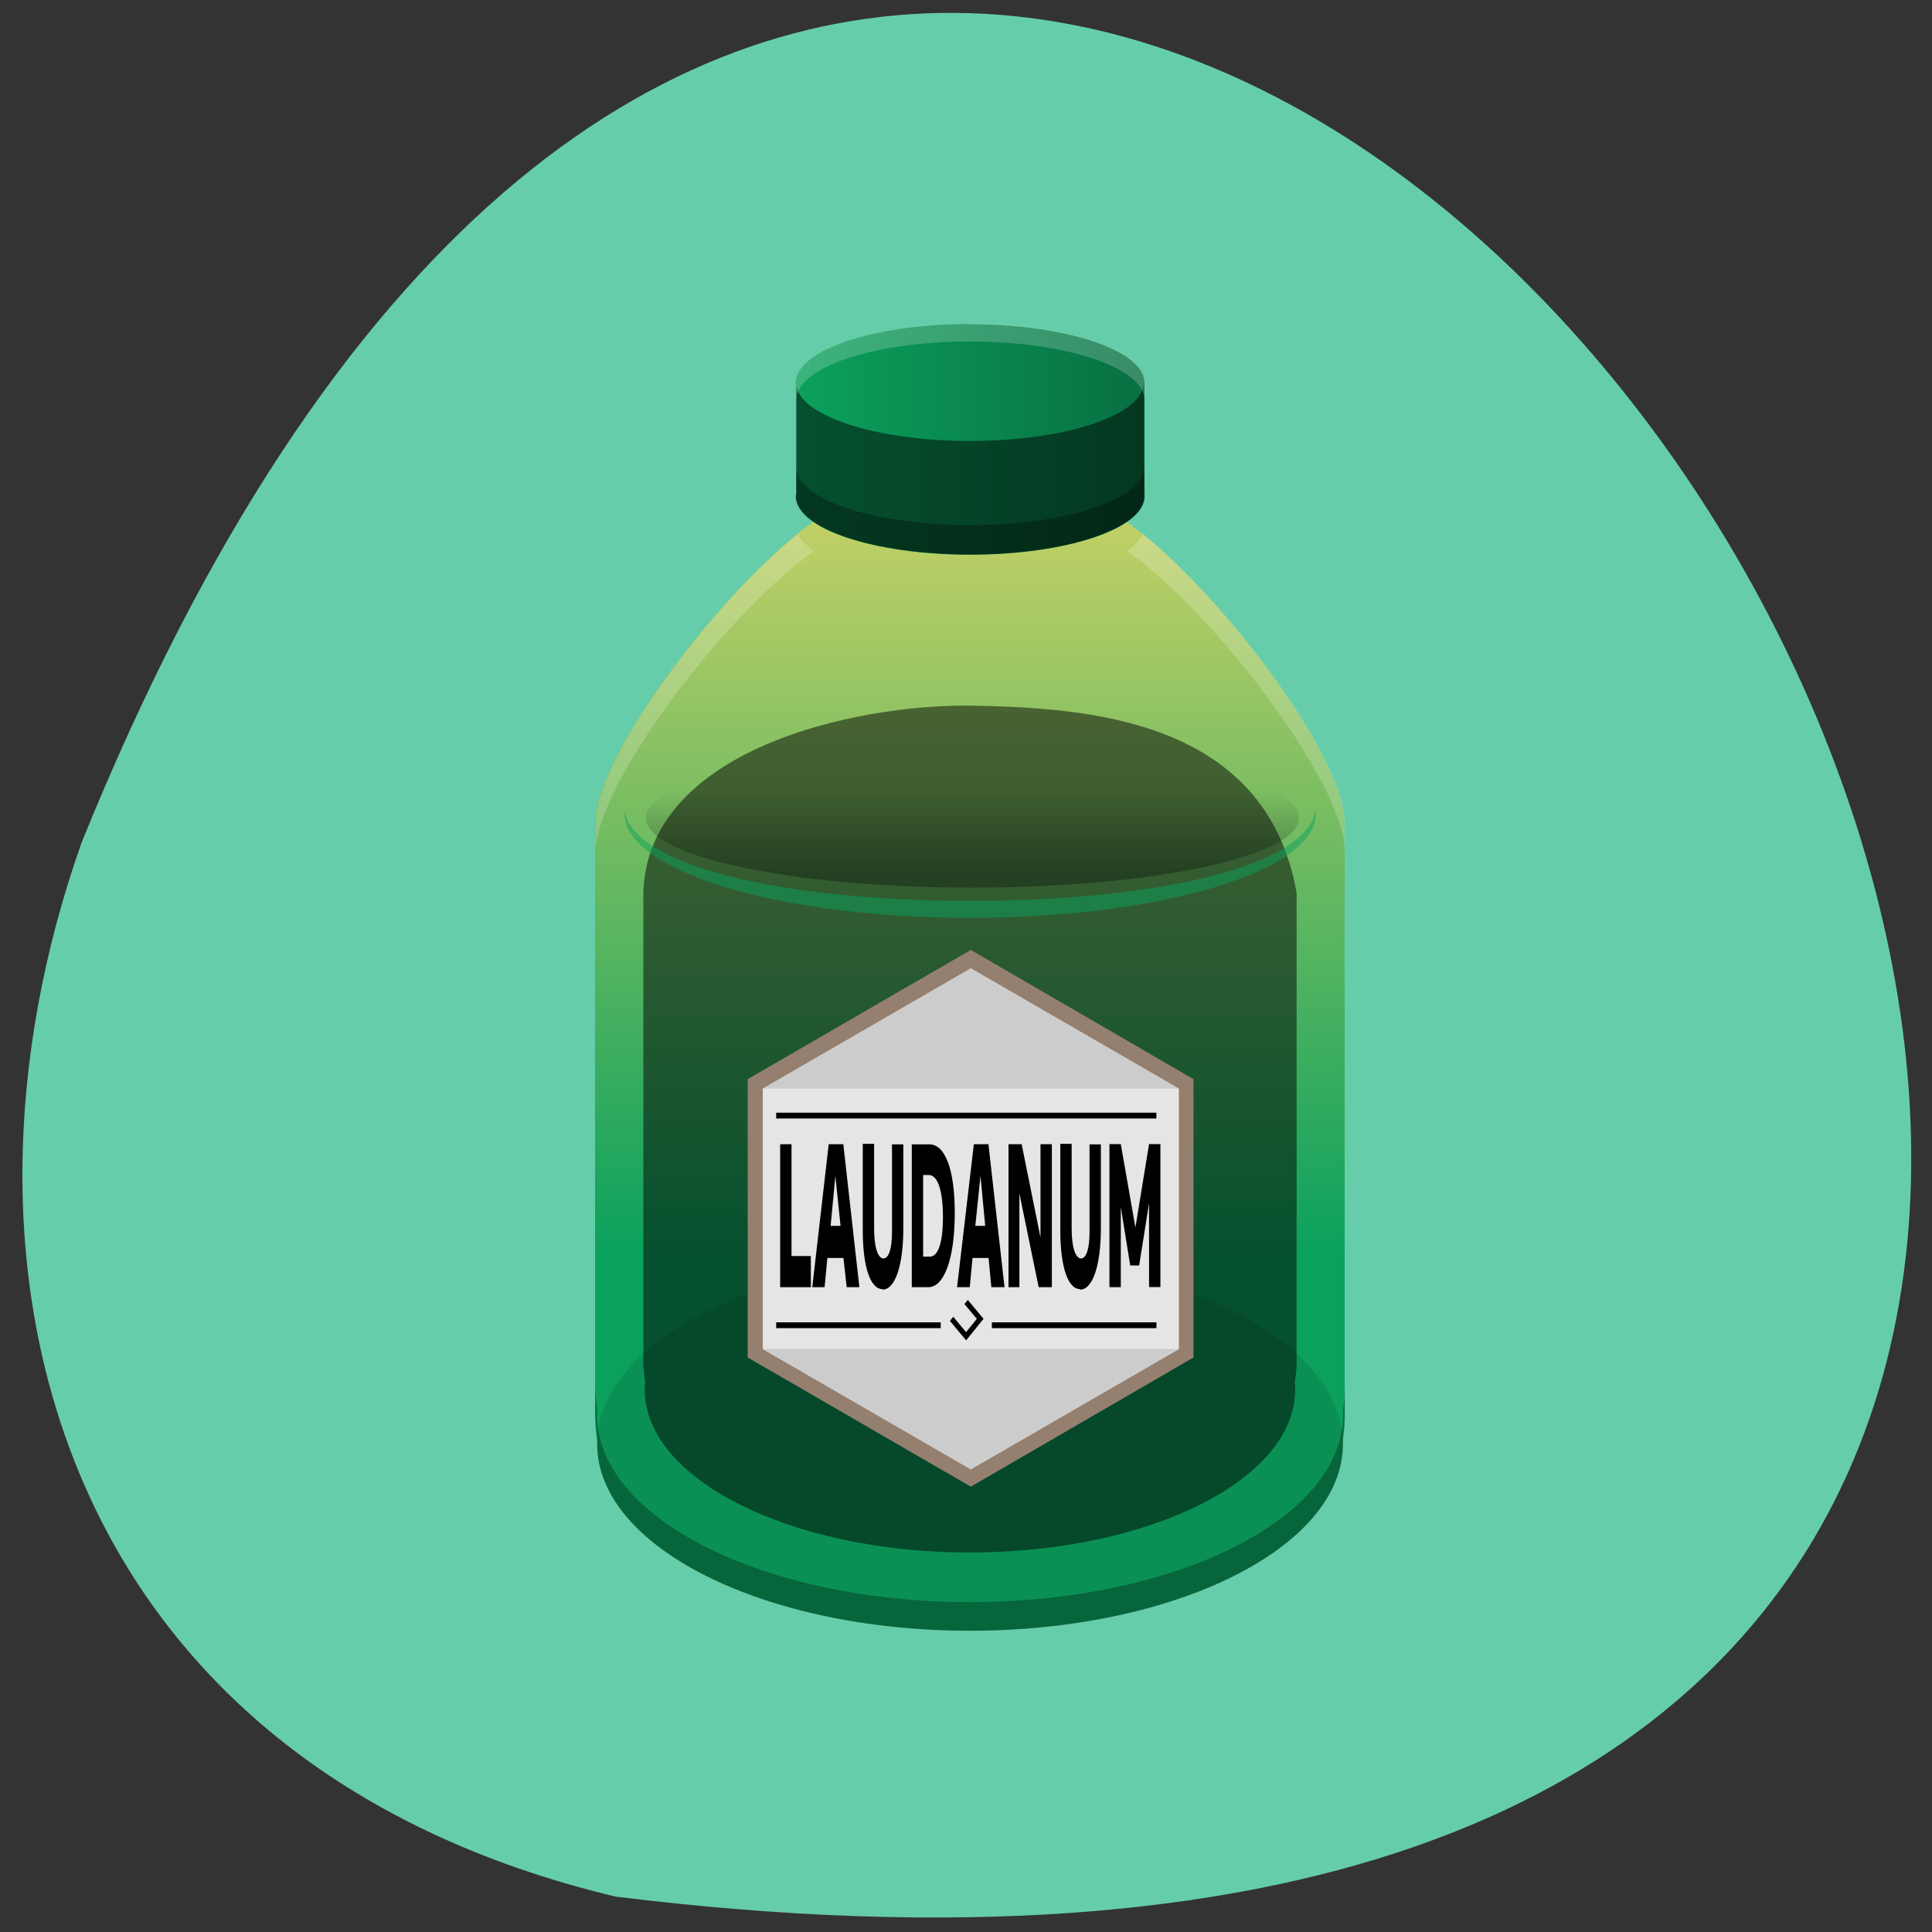 <svg xmlns="http://www.w3.org/2000/svg" viewBox="0 0 16 16"><rect x="0" y="0" width="16" height="16" fill="#333333" stroke="none"/><defs><linearGradient id="0" gradientUnits="userSpaceOnUse" y1="92.6" x2="0" y2="5.947" gradientTransform="matrix(0.075 0 0 0.091 2.923 1.938)"><stop stop-color="#0ba15d"/><stop offset="1" stop-color="#f8de68"/></linearGradient><linearGradient id="1" gradientUnits="userSpaceOnUse" x1="48.616" x2="86.85" gradientTransform="matrix(0.075 0 0 0.091 2.923 1.938)"><stop stop-color="#0ba15d"/><stop offset="1" stop-color="#087042"/></linearGradient><linearGradient id="2" gradientUnits="userSpaceOnUse" y1="57.43" x2="0" y2="49.34" gradientTransform="matrix(0.101 0 0 0.083 1.164 2.441)"><stop stop-color="#000" stop-opacity="0.302"/><stop offset="1" stop-color="#000" stop-opacity="0"/></linearGradient></defs><path d="m 5.098 15.707 c 22.539 2.781 3.855 -29.17 -4.422 -8.73 c -1.27 3.59 -0.168 7.633 4.422 8.73" fill="#66cdaa"/><path d="m 7.164 4.133 h 1.738 c 0.59 0 2.234 1.98 2.234 2.688 v 4.879 c 0 0.707 -0.473 1.277 -1.063 1.277 h -4.082 c -0.59 0 -1.063 -0.57 -1.063 -1.277 v -4.879 c 0 -0.707 1.648 -2.688 2.234 -2.688" fill="url(#0)"/><path d="m 8.01 2.684 c -0.785 0.004 -1.418 0.219 -1.418 0.484 c 0 0.008 0.004 0.012 0.004 0.02 v 0.902 c 0 0.008 -0.004 0.012 -0.004 0.02 c 0 0.27 0.648 0.484 1.441 0.484 c 0.797 0 1.441 -0.215 1.445 -0.48 v -0.941 h -0.004 c 0 0 0.004 -0.004 0.004 -0.004 c 0 -0.266 -0.648 -0.484 -1.445 -0.484 c -0.008 0 -0.016 0 -0.023 0" fill="url(#1)"/><path d="m 9.473 3.172 c -0.008 0.266 -0.648 0.48 -1.441 0.48 c -0.773 0 -1.41 -0.207 -1.438 -0.465 v 0.902 c -0.004 0.008 -0.004 0.012 -0.004 0.02 c 0 0.27 0.648 0.484 1.445 0.484 c 0.793 0 1.438 -0.215 1.441 -0.48 v -0.941" fill-opacity="0.502"/><path d="m 11.121 11.957 c 0 -0.855 -1.383 -1.547 -3.09 -1.547 c -1.703 0 -3.086 0.691 -3.086 1.547 c 0 0.855 1.383 1.547 3.086 1.547 c 1.707 0 3.09 -0.691 3.09 -1.547" fill="#0a9054"/><g fill-opacity="0.502"><path d="m 5.328 7.395 v 3.887 c 0 0.059 0.008 0.113 0.016 0.168 c -0.004 0.02 -0.004 0.039 -0.004 0.059 c 0 0.742 1.207 1.348 2.691 1.348 c 1.488 0 2.695 -0.605 2.695 -1.348 c 0 -0.02 0 -0.035 -0.004 -0.055 c 0.008 -0.055 0.016 -0.113 0.016 -0.172 v -3.887 c -0.254 -1.445 -1.742 -1.535 -2.703 -1.551 c -0.961 -0.012 -2.676 0.367 -2.707 1.551"/><path d="m 5.172 6.707 c 0 0.012 0 0.023 0 0.031 c 0 0.477 1.281 0.863 2.863 0.863 c 1.582 0 2.863 -0.387 2.863 -0.863 c 0 -0.008 -0.004 -0.02 -0.004 -0.031 c -0.059 0.465 -1.32 0.754 -2.859 0.754 c -1.539 0 -2.805 -0.289 -2.863 -0.754" fill="#0ba15d"/></g><path d="m 8.04 7.867 l -1.848 1.07 v 2.305 l 1.848 1.07 l 1.844 -1.07 v -2.305" fill="#958070"/><path d="m 8.04 8.02 l -1.723 0.996 v 2.156 l 1.723 0.996 l 1.723 -0.996 v -2.156" fill="#e5e5e5"/><path d="m 8.04 8.02 l -1.723 0.996 h 3.445 m -3.445 2.156 l 1.723 0.996 l 1.723 -0.996" fill="#ccc"/><path d="m 6.461 10.66 h 0.254 v -0.258 h -0.16 v -0.926 h -0.094"/><path d="m 6.727 10.66 h 0.102 l 0.023 -0.242 h 0.133 l 0.027 0.242 h 0.105 l -0.133 -1.184 h -0.121 m 0.016 0.676 l 0.039 -0.414 l 0.043 0.414"/><path d="m 7.309 10.68 c 0.105 0 0.172 -0.203 0.172 -0.508 v -0.695 h -0.094 v 0.73 c 0 0.133 -0.027 0.215 -0.07 0.215 c -0.047 0 -0.078 -0.094 -0.078 -0.25 v -0.699 h -0.094 v 0.715 c 0 0.305 0.063 0.488 0.164 0.488"/><path d="m 7.551 10.66 h 0.137 c 0.133 0 0.219 -0.242 0.219 -0.613 c 0 -0.359 -0.078 -0.57 -0.211 -0.57 h -0.145 m 0.094 0.93 v -0.676 h 0.047 c 0.074 0 0.117 0.129 0.117 0.348 c 0 0.211 -0.039 0.328 -0.109 0.328"/><path d="m 7.926 10.66 h 0.105 l 0.023 -0.242 h 0.133 l 0.023 0.242 h 0.109 l -0.133 -1.184 h -0.121 m 0.012 0.676 l 0.043 -0.414 l 0.039 0.414"/><path d="m 8.352 10.66 h 0.09 v -0.777 l 0.16 0.777 h 0.109 v -1.184 h -0.094 v 0.773 l -0.156 -0.773 h -0.109"/><path d="m 8.945 10.68 c 0.105 0 0.172 -0.203 0.172 -0.508 v -0.695 h -0.094 v 0.73 c 0 0.133 -0.027 0.215 -0.07 0.215 c -0.047 0 -0.078 -0.094 -0.078 -0.25 v -0.699 h -0.094 v 0.715 c 0 0.305 0.063 0.488 0.164 0.488"/><path d="m 9.188 10.66 h 0.094 v -0.664 l 0.078 0.484 h 0.074 l 0.082 -0.516 v 0.695 h 0.094 v -1.184 h -0.094 l -0.113 0.691 l -0.121 -0.691 h -0.094"/><g fill="none" stroke="#000" stroke-width="0.529"><g transform="matrix(0.075 0 0 0.091 2.923 1.938)"><path d="m 46.733 99.31 h 18.17"/><path d="m 70.55 99.31 h 18.17"/></g><path d="m 117 21.19 l 2.192 -0.004 l 0.026 2.223 l -2.259 0.01" transform="matrix(0.053 0.064 -0.053 0.064 2.923 1.938)"/><path d="m 46.733 80.23 h 41.982" transform="matrix(0.075 0 0 0.091 2.923 1.938)"/></g><path d="m 8.01 2.684 c -0.785 0.004 -1.418 0.219 -1.418 0.484 c 0 0.008 0 0.012 0.004 0.02 v 0.105 c 0.027 -0.258 0.648 -0.461 1.414 -0.465 c 0.008 0 0.016 0 0.023 0 c 0.797 0 1.445 0.219 1.445 0.484 c -0.004 0 -0.004 0.004 -0.004 0.004 h 0.004 v -0.145 h -0.004 c 0 0 0 -0.004 0.004 -0.004 c 0 -0.266 -0.648 -0.484 -1.445 -0.484 c -0.008 0 -0.016 0 -0.023 0 m -1.414 1.406 c -0.004 0.008 -0.004 0.012 -0.004 0.02 c 0 0.008 0 0.012 0.004 0.02 m 2.867 0.289 c -0.008 0.02 -0.02 0.035 -0.031 0.055 c -0.023 0.031 -0.059 0.059 -0.098 0.09 c 0.723 0.512 1.805 1.926 1.805 2.5 v -0.242 c 0 -0.539 -0.961 -1.824 -1.676 -2.402 m -2.855 0.004 c -0.715 0.574 -1.676 1.859 -1.676 2.398 v 0.242 c 0 -0.574 1.086 -1.988 1.809 -2.5 c -0.066 -0.047 -0.109 -0.094 -0.133 -0.141" fill="#fff" fill-opacity="0.2"/><path d="m 6.594 3.148 c -0.004 0.008 -0.004 0.012 -0.004 0.02 c 0 0.008 0 0.012 0.004 0.02 m 2.879 0.684 c 0 0.039 -0.016 0.082 -0.043 0.121 c -0.008 0.004 -0.012 0.012 -0.02 0.02 c -0.188 0.199 -0.746 0.336 -1.375 0.336 c -0.66 0 -1.234 -0.148 -1.398 -0.363 c 0 0 0 0.004 0 0.004 c -0.027 -0.031 -0.039 -0.066 -0.043 -0.102 v 0.203 c -0.004 0.008 -0.004 0.012 -0.004 0.02 c 0 0.023 0.008 0.047 0.016 0.07 c 0 0 0.004 0 0.004 0 c 0.105 0.234 0.715 0.41 1.426 0.41 c 0.797 0 1.445 -0.219 1.445 -0.484 c 0 -0.008 -0.004 -0.02 -0.004 -0.027 v -0.207 m -4.547 7.59 v 0.238 c 0 0.07 0.008 0.141 0.016 0.211 c 0 0.016 0 0.031 0 0.047 c 0 0.855 1.383 1.547 3.086 1.547 c 1.707 0 3.09 -0.691 3.09 -1.547 c 0 -0.012 0 -0.027 0 -0.043 c 0.012 -0.07 0.016 -0.141 0.016 -0.215 v -0.238 c 0 0.07 -0.004 0.145 -0.016 0.215 c 0 0.012 0 0.027 0 0.043 c 0 0.852 -1.383 1.547 -3.09 1.547 c -1.703 0 -3.086 -0.695 -3.086 -1.547 c 0 -0.02 0 -0.035 0 -0.051 c -0.008 -0.066 -0.016 -0.137 -0.016 -0.207" fill-opacity="0.302"/><path d="m 10.758 6.773 c 0 -0.316 -1.211 -0.578 -2.707 -0.578 c -1.492 0 -2.703 0.262 -2.703 0.578 c 0 0.32 1.211 0.578 2.703 0.578 c 1.496 0 2.707 -0.258 2.707 -0.578" fill="url(#2)"/></svg>